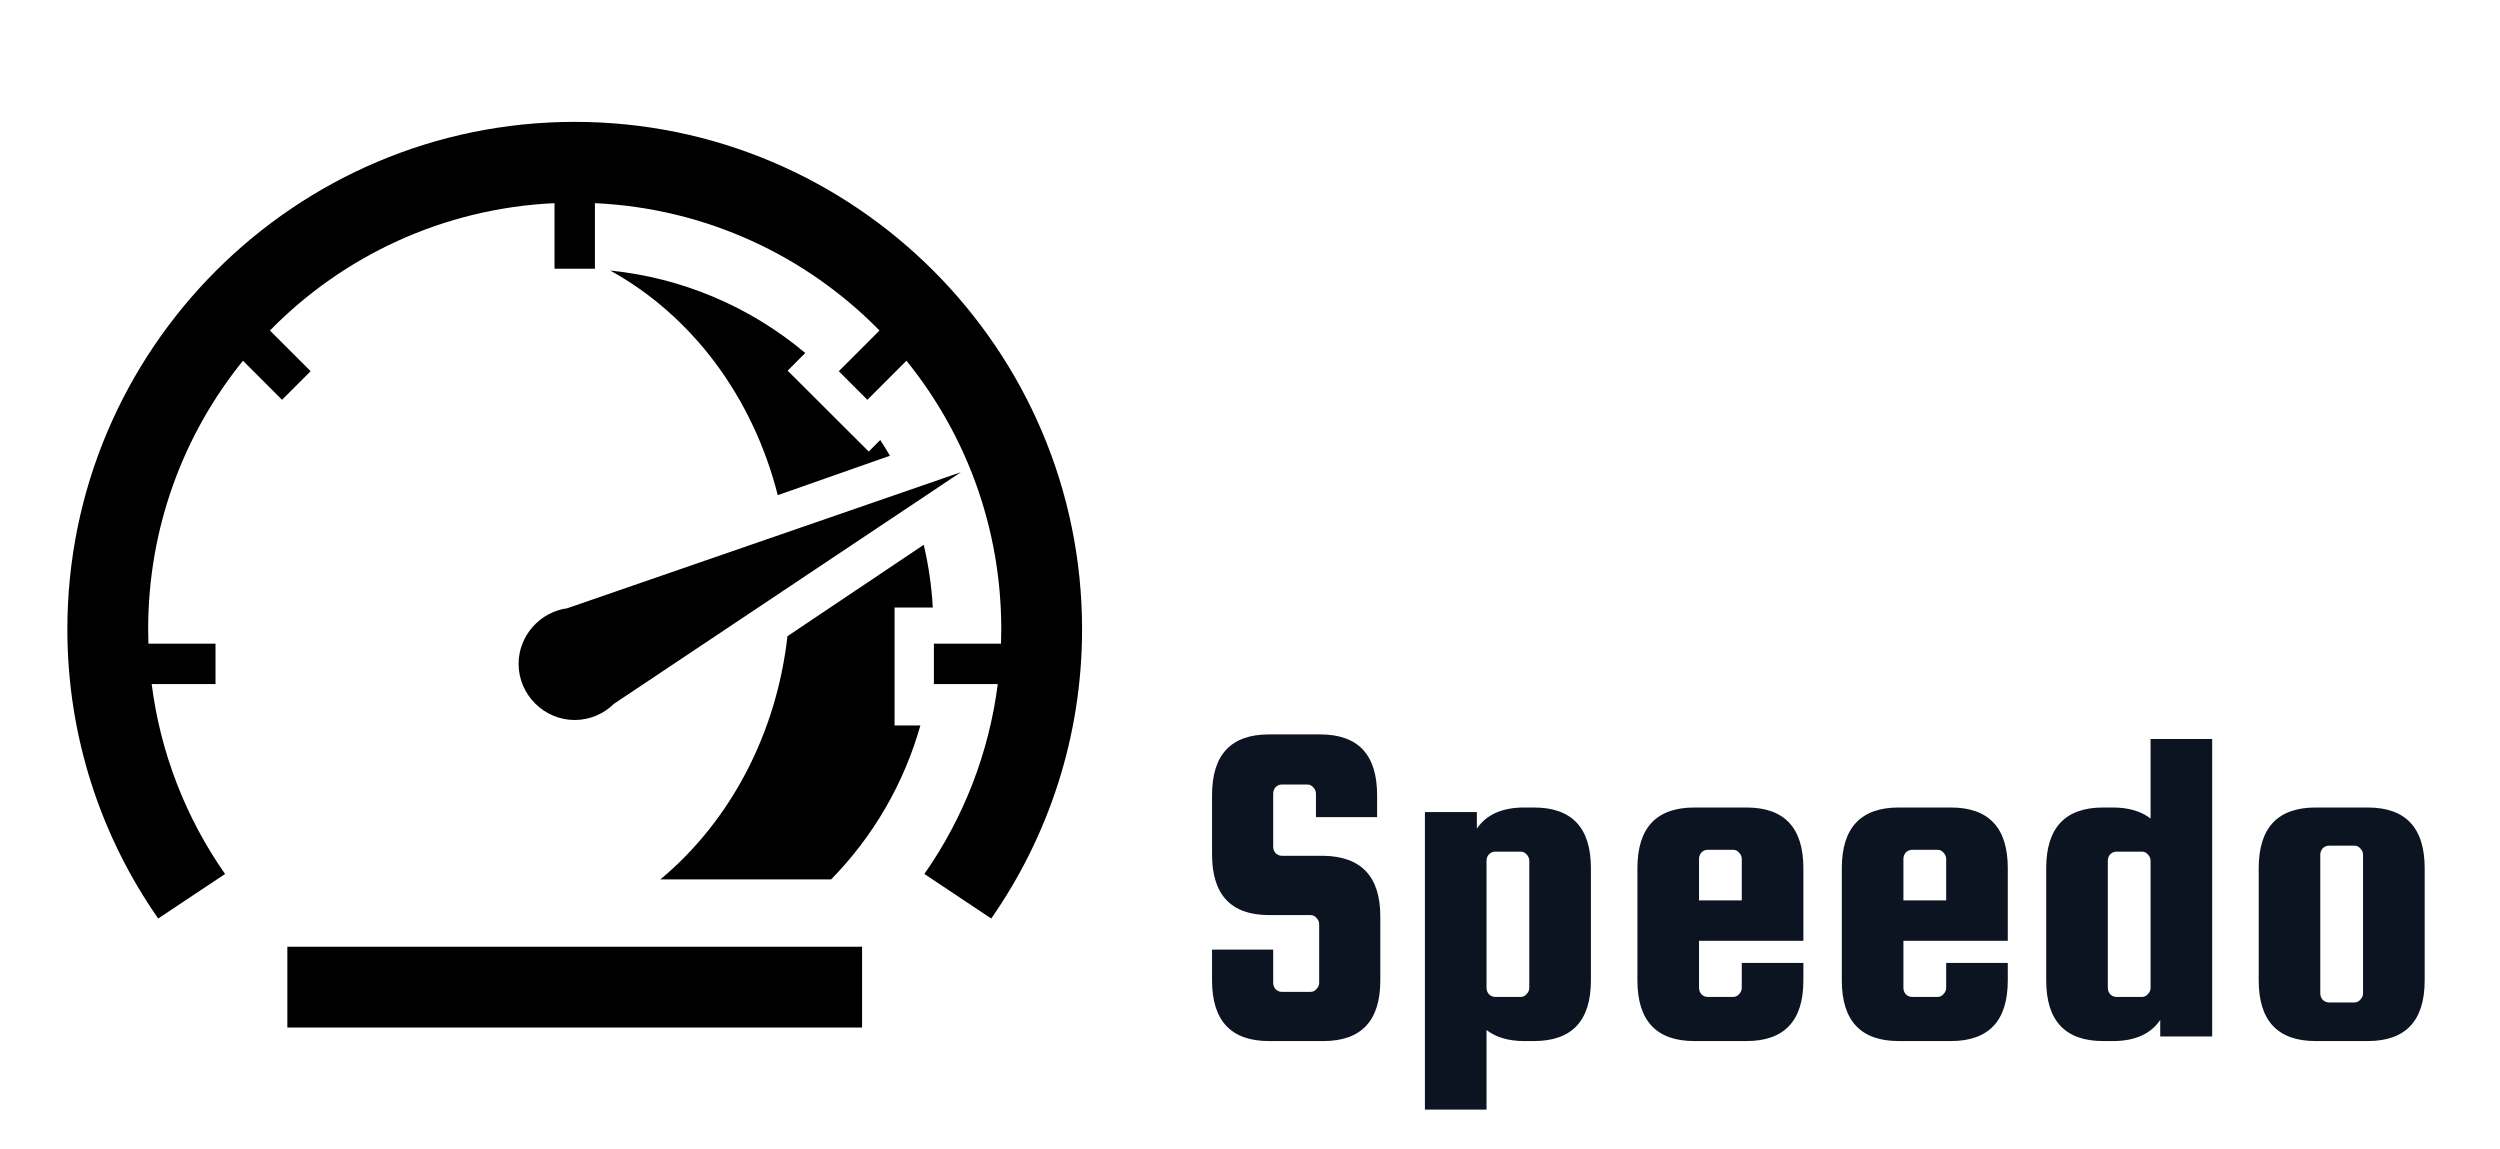 <svg width="87" height="40" viewBox="0 0 87 40" fill="none" xmlns="http://www.w3.org/2000/svg">
<path d="M20 4.241C10.265 4.241 2.344 12.162 2.344 21.897C2.344 25.636 3.514 29.107 5.505 31.965L7.832 30.414C6.457 28.451 5.581 26.183 5.278 23.806H7.5V22.4H5.165C5.16 22.233 5.156 22.065 5.156 21.897C5.156 18.352 6.392 15.102 8.456 12.553L9.815 13.913L10.81 12.918L9.393 11.502C11.932 8.911 15.417 7.25 19.297 7.07V9.353H20.703V7.07C24.583 7.25 28.068 8.911 30.607 11.502L29.19 12.918L30.185 13.913L31.544 12.553C33.608 15.103 34.844 18.352 34.844 21.897C34.844 22.065 34.84 22.233 34.835 22.4H32.5V23.806H34.722C34.419 26.183 33.543 28.451 32.168 30.414L34.495 31.965C36.486 29.107 37.656 25.636 37.656 21.897C37.656 12.162 29.735 4.241 20 4.241V4.241ZM21.237 9.415C22.646 10.192 23.893 11.29 24.898 12.636C25.901 13.983 26.64 15.549 27.066 17.232L30.969 15.86C30.862 15.674 30.75 15.492 30.633 15.312L30.232 15.714L27.86 13.348L27.41 12.899L28.023 12.284C26.1 10.668 23.736 9.668 21.237 9.415L21.237 9.415ZM33.436 16.434L19.738 21.168C18.79 21.298 18.047 22.122 18.047 23.103C18.047 24.173 18.93 25.056 20 25.056C20.529 25.056 21.012 24.84 21.365 24.493L33.436 16.434ZM32.146 18.959L27.403 22.14C27.216 23.809 26.728 25.418 25.968 26.872C25.208 28.326 24.192 29.595 22.981 30.603H28.923C30.391 29.106 31.459 27.264 32.029 25.246H31.131V21.143H32.461C32.421 20.407 32.315 19.676 32.146 18.959ZM10 32.947V35.759H30V32.947H10Z" fill="black"/>
<path d="M47.923 28.437H45.795V27.621C45.795 27.536 45.763 27.461 45.699 27.397C45.646 27.333 45.577 27.301 45.491 27.301H44.611C44.526 27.301 44.451 27.333 44.387 27.397C44.334 27.461 44.307 27.536 44.307 27.621V29.461C44.307 29.546 44.334 29.621 44.387 29.685C44.451 29.749 44.526 29.781 44.611 29.781H46.051C47.374 29.802 48.035 30.506 48.035 31.893V34.117C48.035 35.525 47.374 36.229 46.051 36.229H44.163C42.841 36.229 42.179 35.525 42.179 34.117V33.045H44.307V34.197C44.307 34.282 44.334 34.357 44.387 34.421C44.451 34.485 44.526 34.517 44.611 34.517H45.603C45.689 34.517 45.758 34.485 45.811 34.421C45.875 34.357 45.907 34.282 45.907 34.197V32.165C45.907 32.08 45.875 32.005 45.811 31.941C45.758 31.877 45.689 31.845 45.603 31.845H44.163C42.841 31.845 42.179 31.141 42.179 29.733V27.669C42.179 26.261 42.841 25.557 44.163 25.557H45.939C47.262 25.557 47.923 26.261 47.923 27.669V28.437ZM53.38 36.229H53.044C52.499 36.229 52.062 36.101 51.731 35.845V38.613H49.587V28.261H51.395V28.837C51.726 28.346 52.276 28.101 53.044 28.101H53.38C54.702 28.101 55.364 28.805 55.364 30.213V34.117C55.364 35.525 54.702 36.229 53.38 36.229ZM51.731 29.957V34.373C51.731 34.458 51.758 34.533 51.812 34.597C51.876 34.661 51.95 34.693 52.035 34.693H52.916C53.001 34.693 53.07 34.661 53.123 34.597C53.188 34.533 53.219 34.458 53.219 34.373V29.957C53.219 29.872 53.188 29.797 53.123 29.733C53.07 29.669 53.001 29.637 52.916 29.637H52.035C51.95 29.637 51.876 29.669 51.812 29.733C51.758 29.797 51.731 29.872 51.731 29.957ZM60.774 28.101C62.096 28.101 62.758 28.805 62.758 30.213V32.741H59.126V34.373C59.126 34.458 59.153 34.533 59.206 34.597C59.27 34.661 59.344 34.693 59.43 34.693H60.31C60.395 34.693 60.465 34.661 60.518 34.597C60.582 34.533 60.614 34.458 60.614 34.373V33.509H62.758V34.117C62.758 35.525 62.096 36.229 60.774 36.229H58.966C57.643 36.229 56.982 35.525 56.982 34.117V30.213C56.982 28.805 57.643 28.101 58.966 28.101H60.774ZM59.126 31.333H60.614V29.893C60.614 29.808 60.582 29.733 60.518 29.669C60.465 29.605 60.395 29.573 60.31 29.573H59.43C59.344 29.573 59.27 29.605 59.206 29.669C59.153 29.733 59.126 29.808 59.126 29.893V31.333ZM67.887 28.101C69.21 28.101 69.871 28.805 69.871 30.213V32.741H66.239V34.373C66.239 34.458 66.266 34.533 66.319 34.597C66.383 34.661 66.458 34.693 66.543 34.693H67.423C67.508 34.693 67.578 34.661 67.631 34.597C67.695 34.533 67.727 34.458 67.727 34.373V33.509H69.871V34.117C69.871 35.525 69.21 36.229 67.887 36.229H66.079C64.756 36.229 64.095 35.525 64.095 34.117V30.213C64.095 28.805 64.756 28.101 66.079 28.101H67.887ZM66.239 31.333H67.727V29.893C67.727 29.808 67.695 29.733 67.631 29.669C67.578 29.605 67.508 29.573 67.423 29.573H66.543C66.458 29.573 66.383 29.605 66.319 29.669C66.266 29.733 66.239 29.808 66.239 29.893V31.333ZM73.528 28.101C74.072 28.101 74.509 28.229 74.84 28.485V25.717H76.984V36.069H75.176V35.493C74.845 35.984 74.296 36.229 73.528 36.229H73.192C71.869 36.229 71.208 35.525 71.208 34.117V30.213C71.208 28.805 71.869 28.101 73.192 28.101H73.528ZM74.84 34.373V29.957C74.84 29.872 74.808 29.797 74.744 29.733C74.691 29.669 74.621 29.637 74.536 29.637H73.656C73.571 29.637 73.496 29.669 73.432 29.733C73.379 29.797 73.352 29.872 73.352 29.957V34.373C73.352 34.458 73.379 34.533 73.432 34.597C73.496 34.661 73.571 34.693 73.656 34.693H74.536C74.621 34.693 74.691 34.661 74.744 34.597C74.808 34.533 74.84 34.458 74.84 34.373ZM84.379 30.213V34.117C84.379 35.525 83.717 36.229 82.394 36.229H80.587C79.264 36.229 78.603 35.525 78.603 34.117V30.213C78.603 28.805 79.264 28.101 80.587 28.101H82.394C83.717 28.101 84.379 28.805 84.379 30.213ZM82.234 34.565V29.749C82.234 29.664 82.203 29.589 82.138 29.525C82.085 29.461 82.016 29.429 81.93 29.429H81.05C80.965 29.429 80.891 29.461 80.826 29.525C80.773 29.589 80.746 29.664 80.746 29.749V34.565C80.746 34.65 80.773 34.725 80.826 34.789C80.891 34.853 80.965 34.885 81.05 34.885H81.93C82.016 34.885 82.085 34.853 82.138 34.789C82.203 34.725 82.234 34.65 82.234 34.565Z" fill="#0C1421"/>
</svg>
